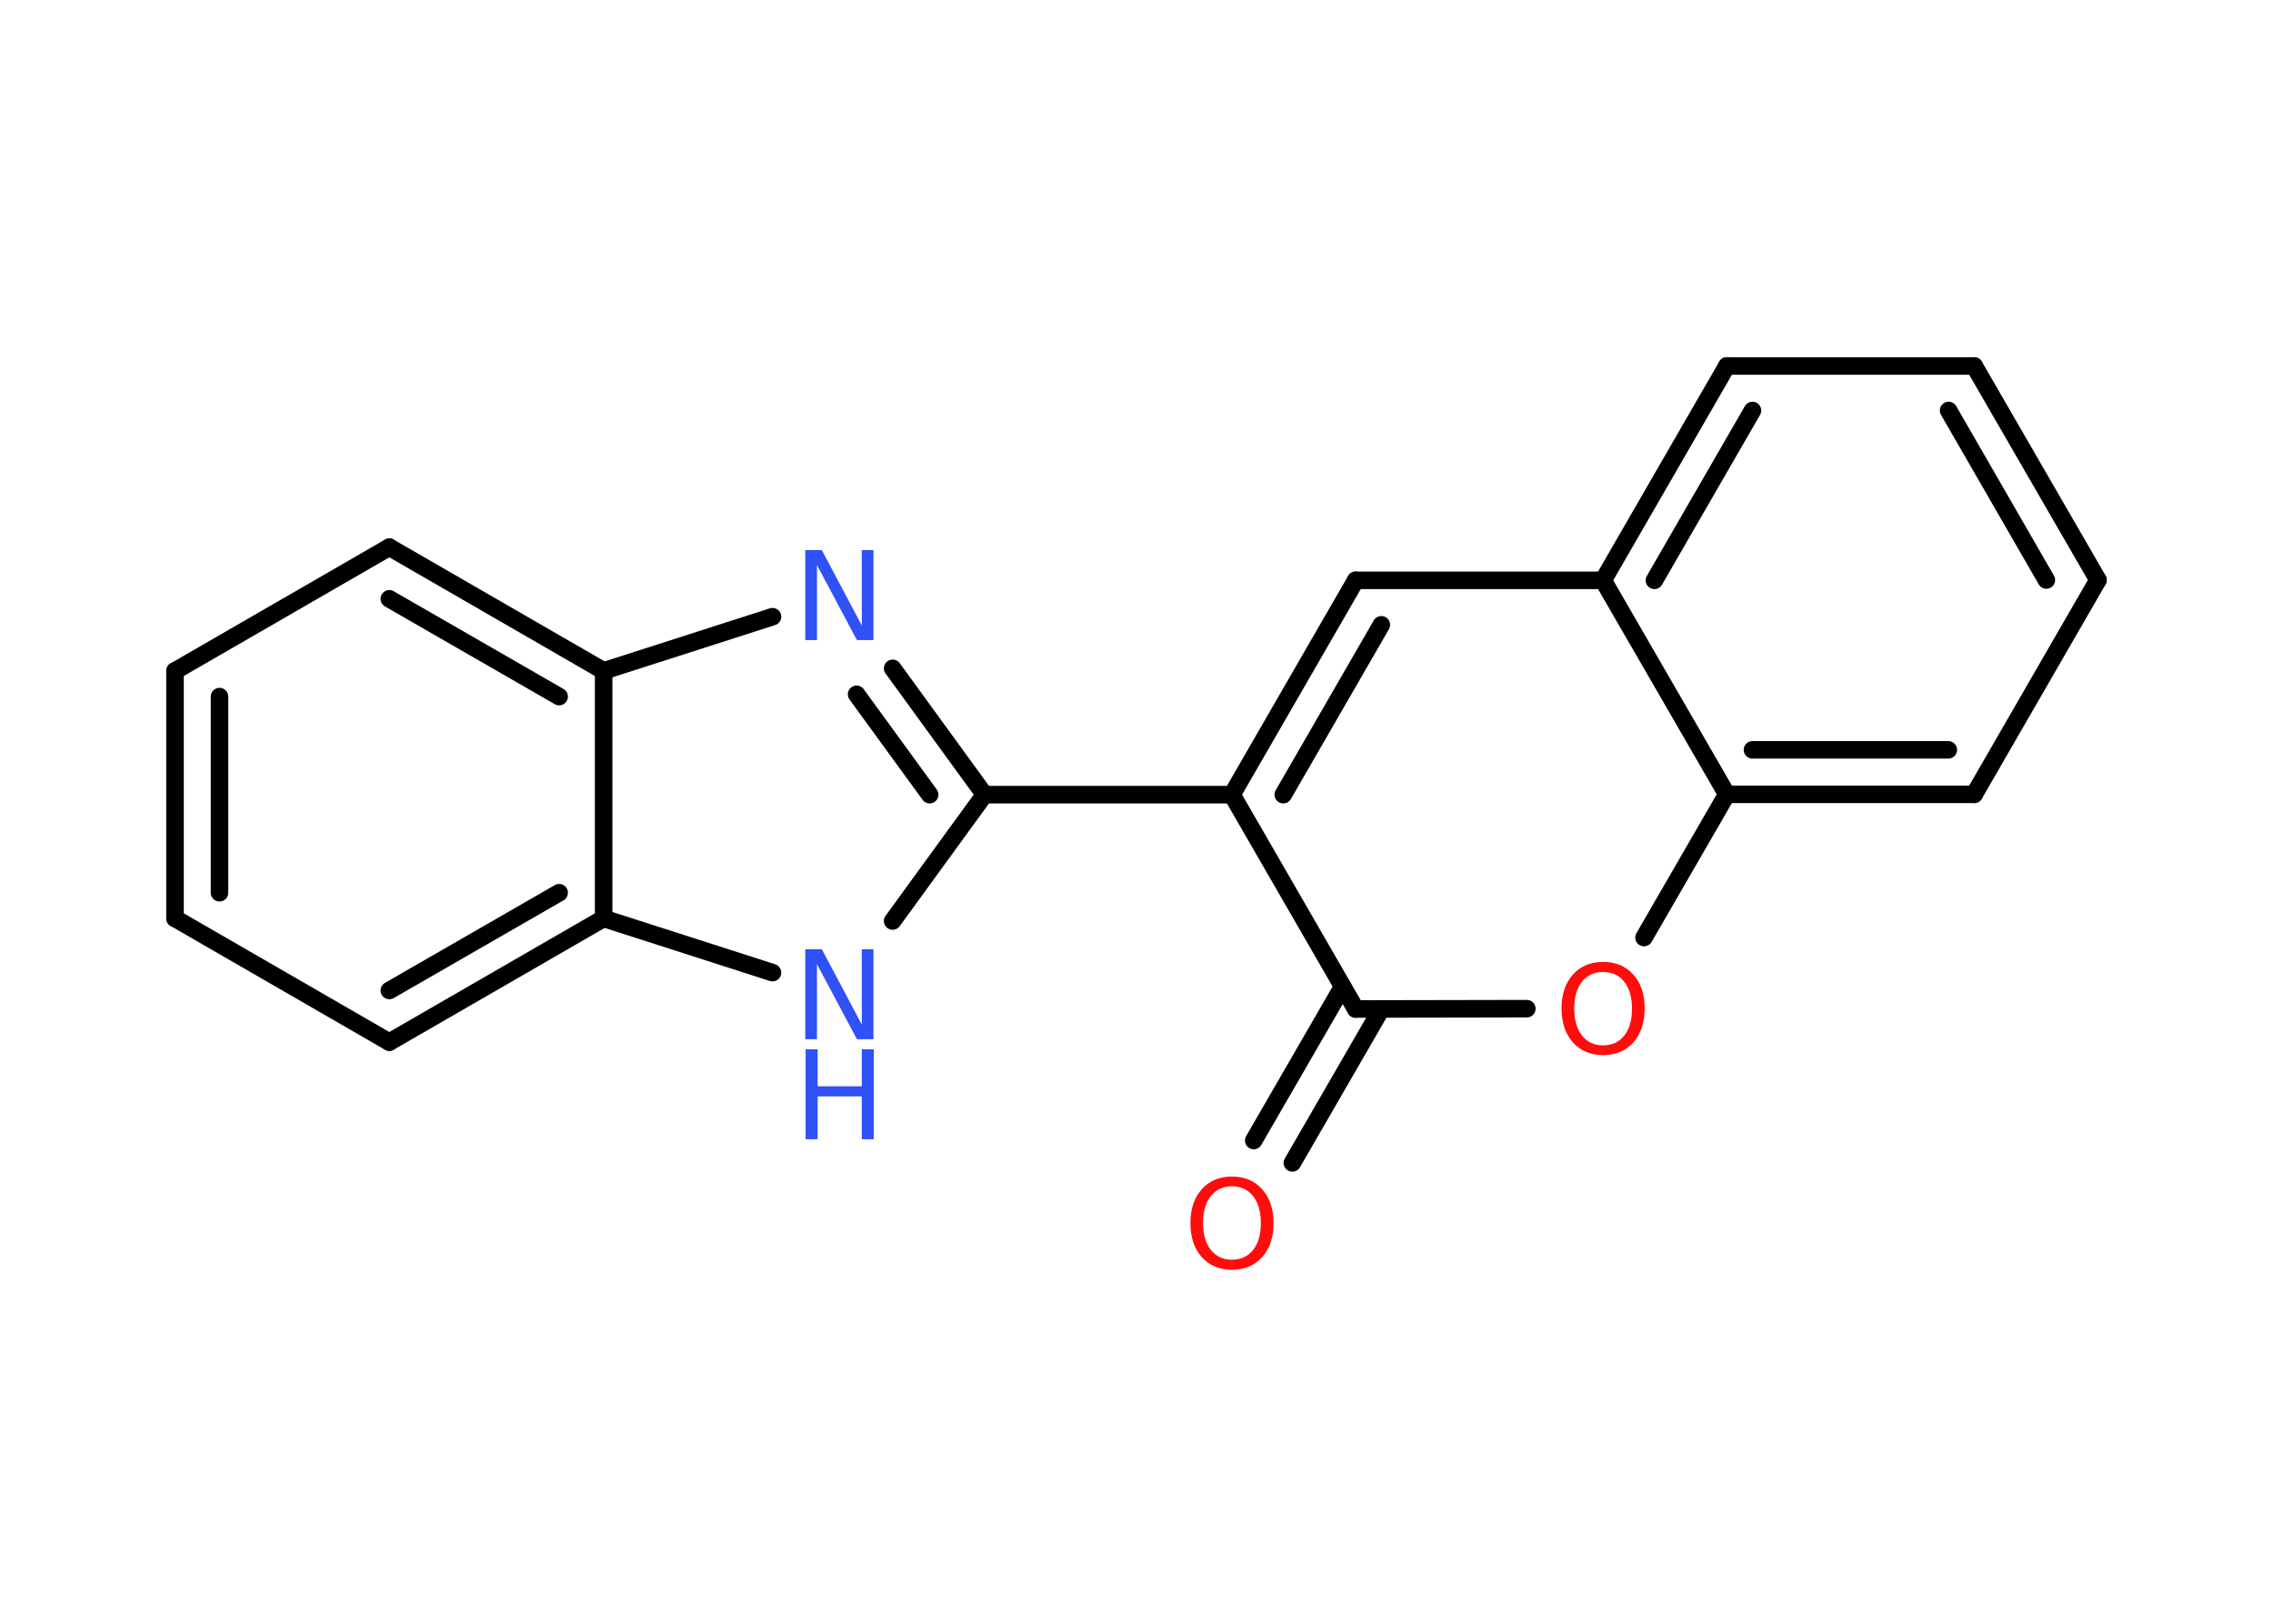 <?xml version='1.0' encoding='UTF-8'?>
<!DOCTYPE svg PUBLIC "-//W3C//DTD SVG 1.1//EN" "http://www.w3.org/Graphics/SVG/1.1/DTD/svg11.dtd">
<svg version='1.2' xmlns='http://www.w3.org/2000/svg' xmlns:xlink='http://www.w3.org/1999/xlink' width='70.0mm' height='50.0mm' viewBox='0 0 70.0 50.0'>
  <desc>Generated by the Chemistry Development Kit (http://github.com/cdk)</desc>
  <g stroke-linecap='round' stroke-linejoin='round' stroke='#000000' stroke-width='.54' fill='#3050F8'>
    <rect x='.0' y='.0' width='70.0' height='50.0' fill='#FFFFFF' stroke='none'/>
    <g id='mol1' class='mol'>
      <g id='mol1bnd1' class='bond'>
        <line x1='38.61' y1='35.12' x2='41.35' y2='30.38'/>
        <line x1='39.8' y1='35.81' x2='42.54' y2='31.07'/>
      </g>
      <line id='mol1bnd2' class='bond' x1='41.75' y1='31.07' x2='47.02' y2='31.06'/>
      <line id='mol1bnd3' class='bond' x1='50.63' y1='28.87' x2='53.18' y2='24.46'/>
      <g id='mol1bnd4' class='bond'>
        <line x1='53.18' y1='24.46' x2='60.8' y2='24.46'/>
        <line x1='53.97' y1='23.09' x2='60.0' y2='23.09'/>
      </g>
      <line id='mol1bnd5' class='bond' x1='60.8' y1='24.46' x2='64.61' y2='17.86'/>
      <g id='mol1bnd6' class='bond'>
        <line x1='64.61' y1='17.86' x2='60.8' y2='11.27'/>
        <line x1='63.02' y1='17.86' x2='60.01' y2='12.64'/>
      </g>
      <line id='mol1bnd7' class='bond' x1='60.8' y1='11.27' x2='53.18' y2='11.27'/>
      <g id='mol1bnd8' class='bond'>
        <line x1='53.18' y1='11.27' x2='49.37' y2='17.87'/>
        <line x1='53.97' y1='12.64' x2='50.95' y2='17.87'/>
      </g>
      <line id='mol1bnd9' class='bond' x1='53.18' y1='24.46' x2='49.37' y2='17.87'/>
      <line id='mol1bnd10' class='bond' x1='49.37' y1='17.87' x2='41.75' y2='17.87'/>
      <g id='mol1bnd11' class='bond'>
        <line x1='41.75' y1='17.87' x2='37.94' y2='24.47'/>
        <line x1='42.54' y1='19.24' x2='39.52' y2='24.47'/>
      </g>
      <line id='mol1bnd12' class='bond' x1='41.75' y1='31.07' x2='37.94' y2='24.47'/>
      <line id='mol1bnd13' class='bond' x1='37.94' y1='24.47' x2='30.32' y2='24.47'/>
      <g id='mol1bnd14' class='bond'>
        <line x1='30.32' y1='24.47' x2='27.49' y2='20.58'/>
        <line x1='28.63' y1='24.47' x2='26.38' y2='21.38'/>
      </g>
      <line id='mol1bnd15' class='bond' x1='23.79' y1='18.99' x2='18.59' y2='20.66'/>
      <g id='mol1bnd16' class='bond'>
        <line x1='18.59' y1='20.66' x2='11.99' y2='16.85'/>
        <line x1='17.22' y1='21.45' x2='11.99' y2='18.44'/>
      </g>
      <line id='mol1bnd17' class='bond' x1='11.99' y1='16.85' x2='5.39' y2='20.66'/>
      <g id='mol1bnd18' class='bond'>
        <line x1='5.39' y1='20.66' x2='5.39' y2='28.28'/>
        <line x1='6.76' y1='21.45' x2='6.76' y2='27.49'/>
      </g>
      <line id='mol1bnd19' class='bond' x1='5.39' y1='28.28' x2='11.99' y2='32.09'/>
      <g id='mol1bnd20' class='bond'>
        <line x1='11.99' y1='32.09' x2='18.59' y2='28.28'/>
        <line x1='11.99' y1='30.5' x2='17.22' y2='27.49'/>
      </g>
      <line id='mol1bnd21' class='bond' x1='18.59' y1='20.66' x2='18.59' y2='28.28'/>
      <line id='mol1bnd22' class='bond' x1='18.59' y1='28.28' x2='23.79' y2='29.95'/>
      <line id='mol1bnd23' class='bond' x1='30.32' y1='24.47' x2='27.49' y2='28.36'/>
      <path id='mol1atm1' class='atom' d='M37.94 36.53q-.41 .0 -.65 .3q-.24 .3 -.24 .83q.0 .52 .24 .83q.24 .3 .65 .3q.41 .0 .65 -.3q.24 -.3 .24 -.83q.0 -.52 -.24 -.83q-.24 -.3 -.65 -.3zM37.94 36.23q.58 .0 .93 .39q.35 .39 .35 1.04q.0 .66 -.35 1.05q-.35 .39 -.93 .39q-.58 .0 -.93 -.39q-.35 -.39 -.35 -1.05q.0 -.65 .35 -1.04q.35 -.39 .93 -.39z' stroke='none' fill='#FF0D0D'/>
      <path id='mol1atm3' class='atom' d='M49.37 29.93q-.41 .0 -.65 .3q-.24 .3 -.24 .83q.0 .52 .24 .83q.24 .3 .65 .3q.41 .0 .65 -.3q.24 -.3 .24 -.83q.0 -.52 -.24 -.83q-.24 -.3 -.65 -.3zM49.37 29.62q.58 .0 .93 .39q.35 .39 .35 1.04q.0 .66 -.35 1.05q-.35 .39 -.93 .39q-.58 .0 -.93 -.39q-.35 -.39 -.35 -1.05q.0 -.65 .35 -1.04q.35 -.39 .93 -.39z' stroke='none' fill='#FF0D0D'/>
      <path id='mol1atm13' class='atom' d='M24.81 16.94h.5l1.23 2.32v-2.32h.36v2.77h-.51l-1.23 -2.31v2.31h-.36v-2.77z' stroke='none'/>
      <g id='mol1atm20' class='atom'>
        <path d='M24.81 29.23h.5l1.23 2.32v-2.32h.36v2.77h-.51l-1.23 -2.31v2.31h-.36v-2.77z' stroke='none'/>
        <path d='M24.81 32.31h.37v1.14h1.36v-1.14h.37v2.77h-.37v-1.32h-1.36v1.32h-.37v-2.77z' stroke='none'/>
      </g>
    </g>
  </g>
</svg>
